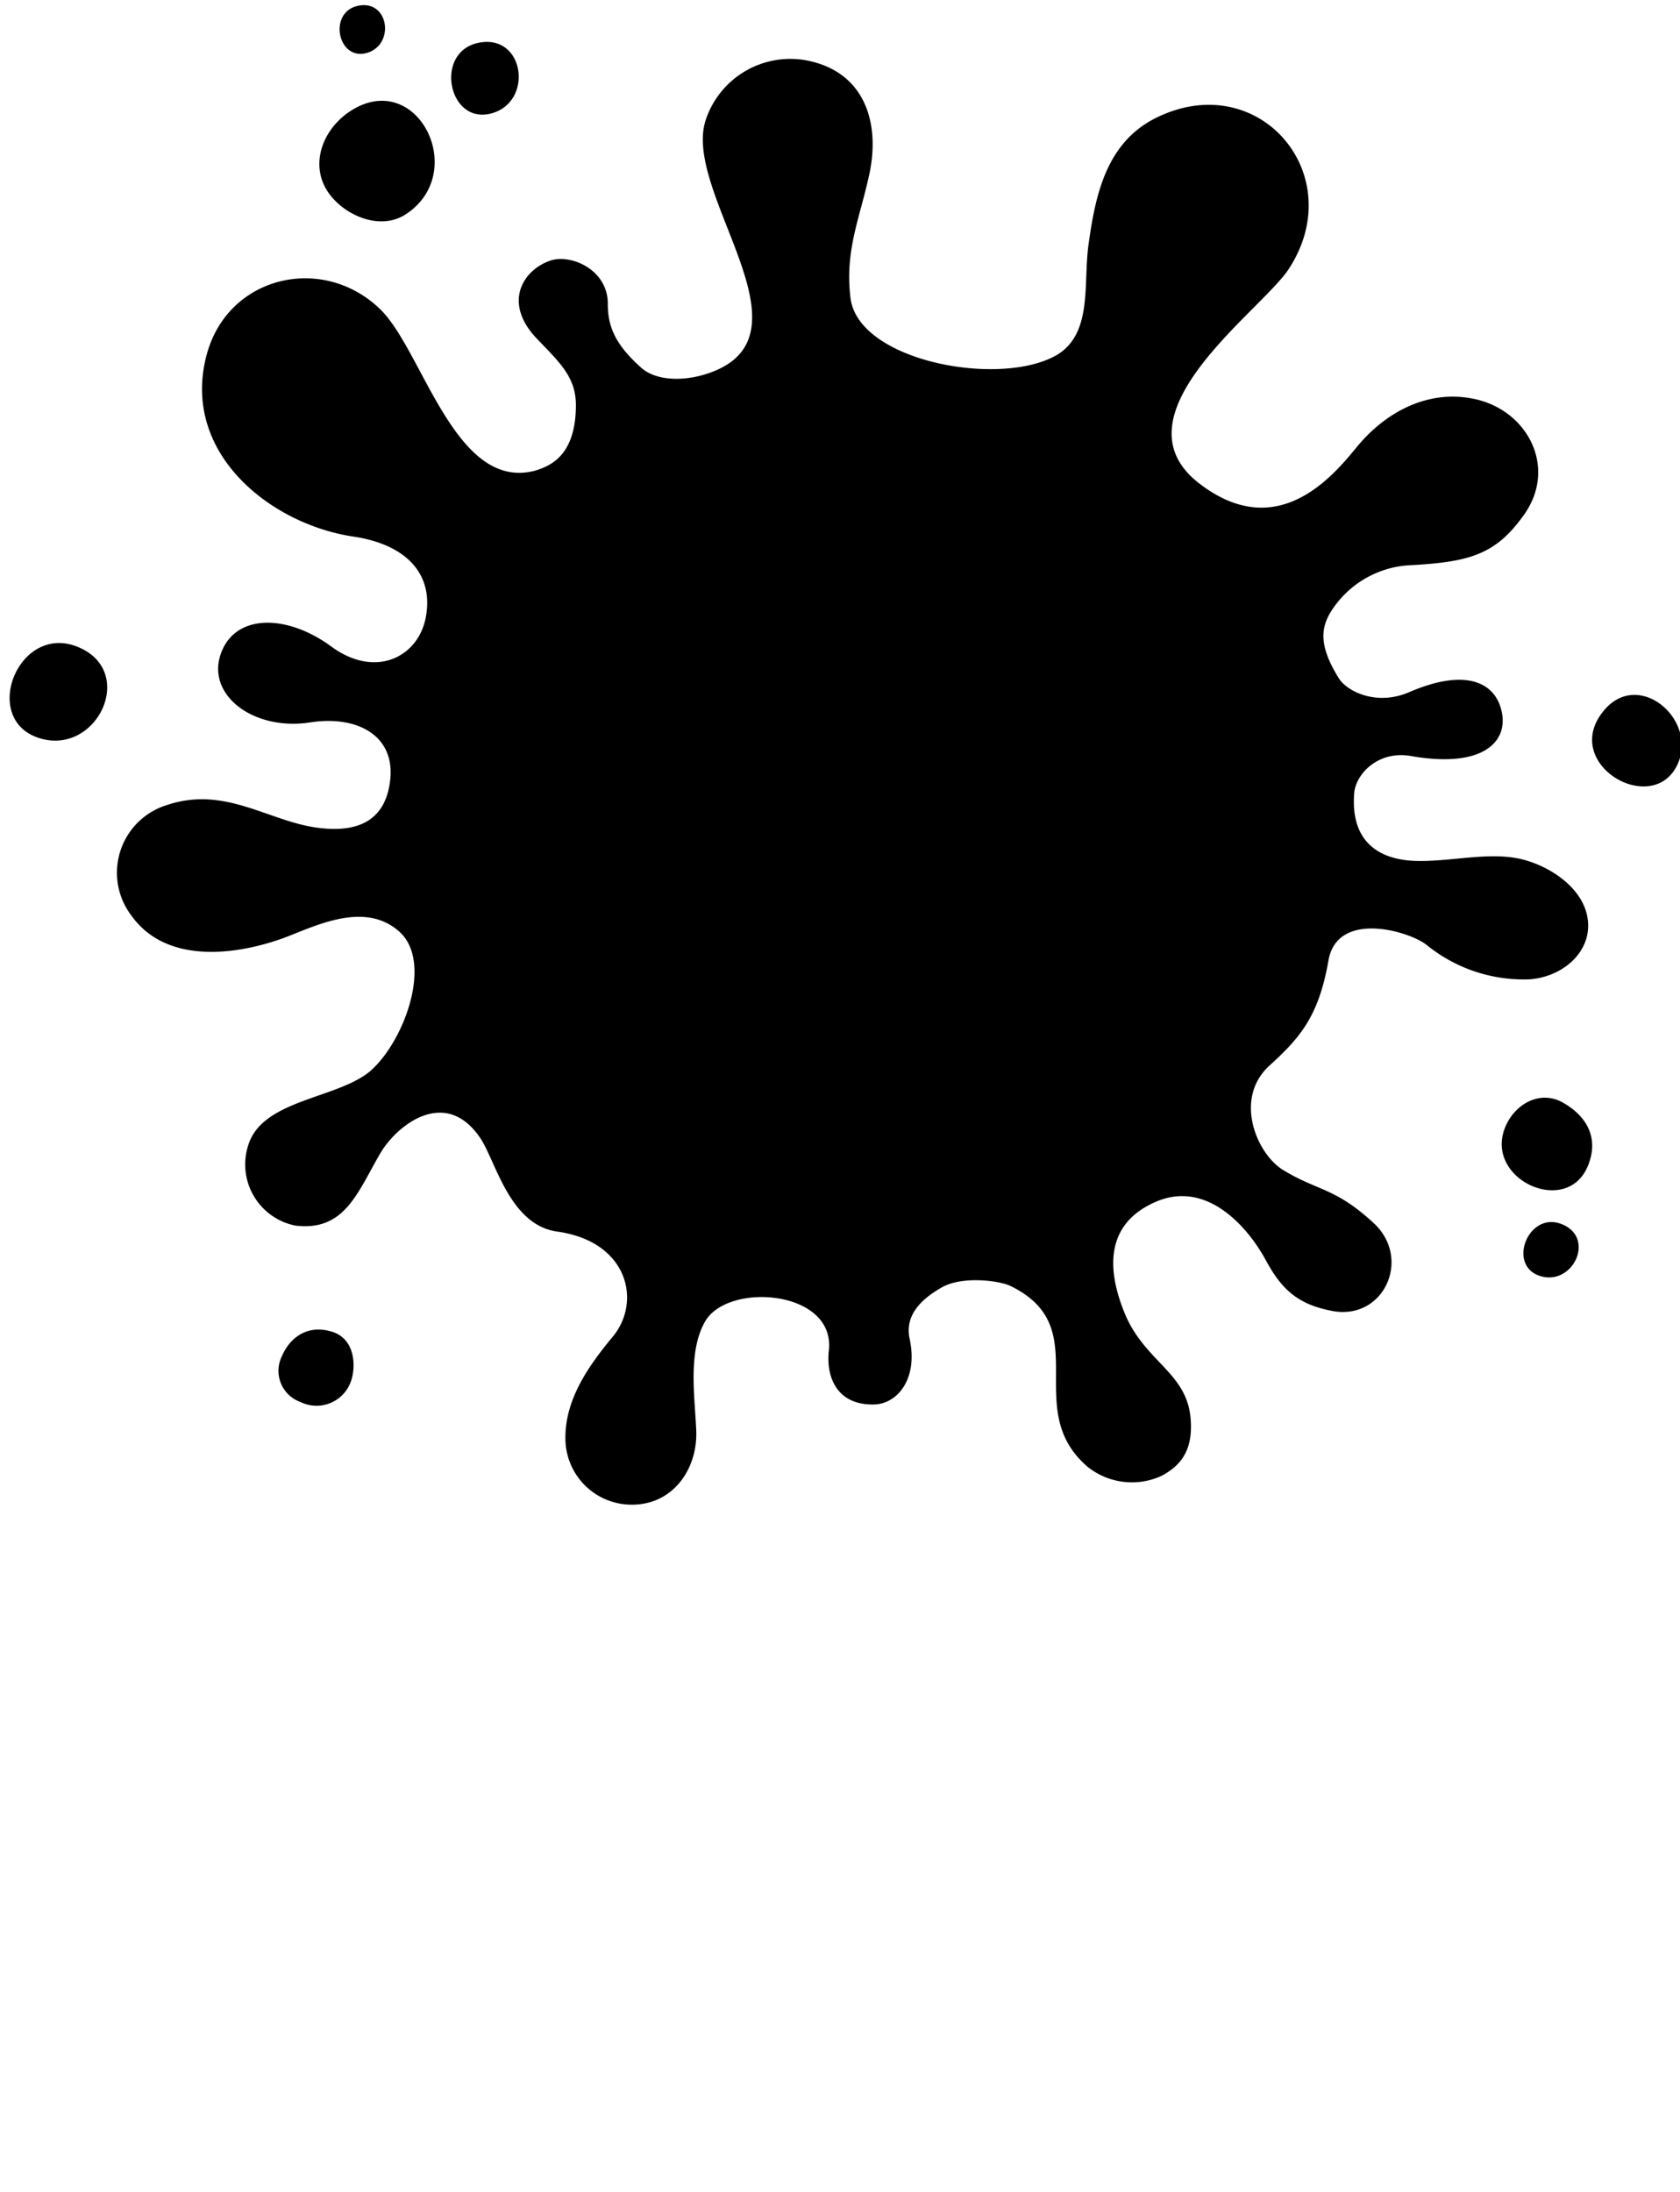 <svg xmlns="http://www.w3.org/2000/svg" width="230" height="300"><path d="M55.53 29.342c8.872-5.745 1.424-20.383-7.857-13.94-3.664 2.579-5.357 7.428-2.549 11.192 2.25 2.987 6.97 4.979 10.406 2.748zm164.081 67.871c-6.163 7.3 6.732 14.807 10.087 7.33 2.709-6.075-5.337-12.995-10.087-7.33zM50.103 7.276c3.983-.995 3.216-7.289-.996-6.502-4.212.787-2.927 7.478.996 6.502zm17.057 8.275c5.975-1.484 4.7-11.063-1.712-9.679-6.005 1.285-4.103 11.113 1.712 9.68zm146.815 135.364c-3.166-1.812-6.721.239-7.966 3.515-2.678 6.97 8.295 12.029 11.292 5.347 1.683-3.814.09-6.93-3.326-8.862zm-.14 16.639c-4.58-1.862-7.537 5.586-3.046 7.07 4.49 1.484 7.737-5.168 3.047-7.07zM10.552 88.5c-8.055-3.157-13.223 9.897-5.257 12.496 7.966 2.6 13.602-9.2 5.257-12.496zm34.802 93.74c-3.395-.995-5.725.946-6.77 3.396a4.52 4.52 0 002.558 6.253 4.979 4.979 0 006.801-2.569c.847-1.991.817-6.124-2.589-7.08zm128.443-36.395c4.203-3.823 6.742-6.75 8.076-14.388 1.225-6.97 11.182-3.983 13.483-2.091a21.06 21.06 0 0014.07 4.67c4.102-.309 7.617-3.097 7.966-6.702.488-4.979-4.61-8.613-8.962-9.708-4.54-1.136-9.798.368-14.717.199-4.272-.15-8.883-2.081-8.315-9.28.21-2.58 3.256-5.866 7.767-5.07 9.729 1.704 13.273-1.851 12.447-5.974-.827-4.122-4.91-6.104-12.616-2.798-4.521 1.992-8.614-.08-9.719-1.892-2.987-4.81-2.42-7.299-.548-9.868a13.632 13.632 0 0110.018-5.566c8.533-.438 12.038-1.474 15.932-6.97 4.51-6.393.528-14.19-6.741-15.783-6.413-1.404-12.278 1.772-16.231 6.612-3.406 4.162-10.954 13.084-21.539 4.919-12.098-9.36 8.484-23.58 12.238-29.296 8.524-12.944-4.142-27.801-18.292-20.652-6.681 3.416-8.165 10.506-9.101 17.356-.747 5.407.667 12.418-4.7 15.226-7.966 4.182-26.886.537-27.881-8.046-.777-6.522 1.274-10.814 2.589-16.928 1.453-6.781-.478-13.622-7.966-15.414a12.198 12.198 0 00-14.489 8.175c-2.987 9.798 14.698 28.568 1.364 34.154-3.754 1.574-7.966 1.504-10.097-.358-3.525-3.127-4.64-5.616-4.62-8.803 0-4.69-5.068-6.84-7.856-5.905-3.685 1.235-6.632 5.706-1.843 10.705 3.157 3.286 5.318 5.258 5.328 9.061 0 6.881-3.446 8.315-5.497 8.962-10.993 3.027-15.414-16.29-21.25-22.026-7.806-7.628-20.78-4.7-23.758 6.034-3.734 13.473 8.613 23.35 20.064 25.044 7.1 1.055 11.033 5.038 9.888 11.053-.996 5.357-6.81 8.483-12.945 3.983-6.134-4.501-13.283-4.511-15.155 1.125-1.872 5.636 4.64 10.455 12.268 9.27 6.343-.995 11.7 1.723 10.953 7.966-.588 4.98-3.814 7.379-10.316 6.393-6.502-.986-12.377-5.636-20.124-3.087a9.689 9.689 0 00-4.98 15.166c4.551 6.393 13.533 5.596 20.374 3.236 4.073-1.404 11.362-5.536 16.35-.996 4.501 4.123.757 14.578-3.744 18.79-4.321 4.053-14.996 3.983-16.977 10.376a8.534 8.534 0 006.432 11.023c6.831.837 8.534-4.62 11.68-9.957 2.29-3.854 8.962-9.112 13.712-1.922 2.061 3.146 3.983 11.79 10.446 12.696 9.798 1.364 11.58 9.649 7.627 14.388-3.375 4.063-6.502 8.584-6.482 13.832a9.071 9.071 0 008.623 9.15c6.034.29 9.48-4.859 9.29-10.057-.169-4.5-1.204-10.853 1.225-15.026 3.147-5.417 17.834-4.291 16.928 3.983-.408 3.665 1.115 7.459 6.084 7.399 3.256 0 6.164-3.475 4.98-8.962-.708-3.236 1.562-5.447 4.39-7.06 2.828-1.613 7.907-.926 9.39-.209 11.86 5.746 1.295 16.798 10.585 24.765a9.709 9.709 0 0010.137 1.224c2.838-1.503 4.222-3.714 3.983-7.518-.358-6.631-6.283-7.966-9.061-14.757-2.46-6.034-2.639-12.218 4.252-15.215 7.13-3.097 12.736 3.684 15.026 7.886 2.15 3.983 4.311 6.144 9.19 7.05 7.03 1.305 10.894-7.18 5.627-12.038-5.268-4.86-7.558-4.342-12.278-7.19-3.674-2.12-6.98-9.808-1.982-14.359z" stroke-width="1.004"/></svg>